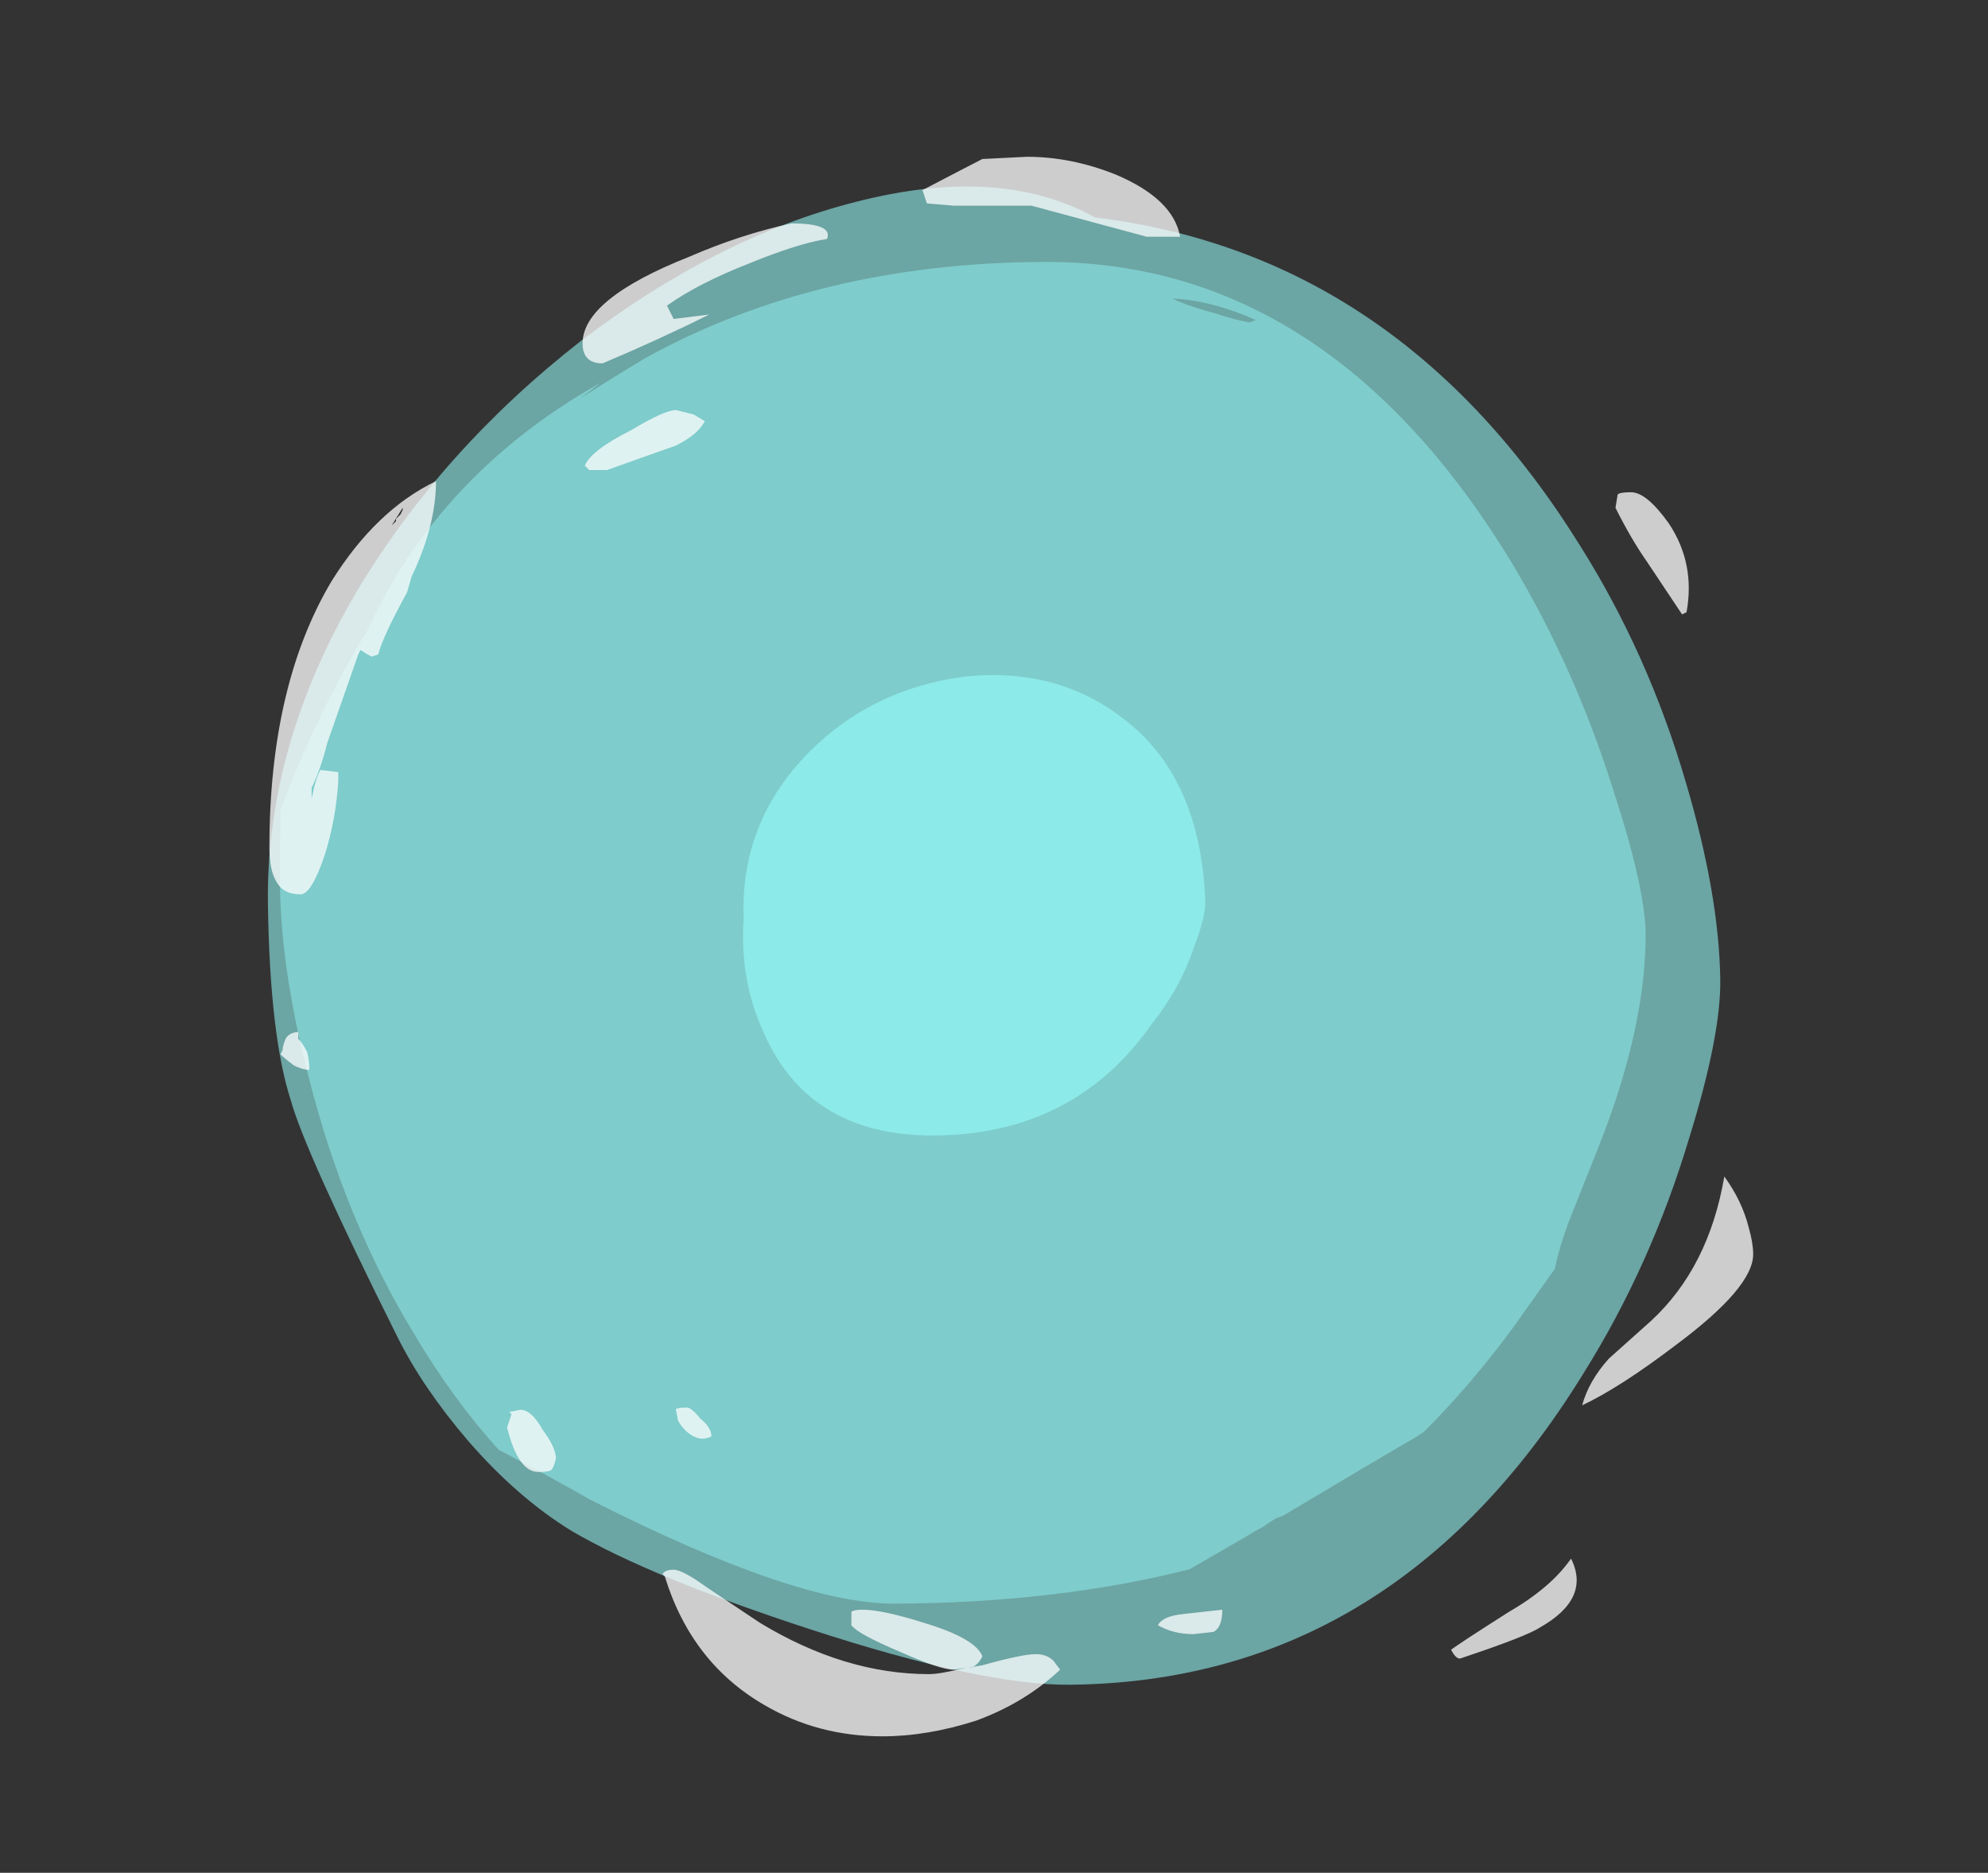 <?xml version="1.0" encoding="UTF-8" standalone="no"?>
<svg xmlns:ffdec="https://www.free-decompiler.com/flash" xmlns:xlink="http://www.w3.org/1999/xlink" ffdec:objectType="frame" height="295.05px" width="313.25px" xmlns="http://www.w3.org/2000/svg">
  <rect width="100%" height="100%" fill="#333333" stroke="none"/>
  <g transform="matrix(1.0, 0.0, 0.0, 1.0, 151.3, 276.35)">
    <use ffdec:characterId="153" height="234.85" transform="matrix(1.005, -0.01, 0.015, 1.005, -110.753, -245.714)" width="227.5" xlink:href="#sprite0"/>
    <use ffdec:characterId="155" height="213.85" transform="matrix(0.989, -0.005, -0.009, 0.988, -106.319, -234.486)" width="217.7" xlink:href="#sprite1"/>
    <use ffdec:characterId="157" height="71.05" transform="matrix(1.014, -0.036, 0.041, 1.014, -35.971, -168.444)" width="72.1" xlink:href="#sprite2"/>
    <use ffdec:characterId="185" height="35.55" transform="matrix(7.0, 0.0, 0.0, 7.0, -108.85, -251.65)" width="33.4" xlink:href="#shape3"/>
  </g>
  <defs>
    <g id="sprite0" transform="matrix(1.0, 0.0, 0.0, 1.0, 113.75, 234.85)">
      <use ffdec:characterId="152" height="33.55" transform="matrix(7.0, 0.0, 0.0, 7.0, -113.75, -234.85)" width="32.5" xlink:href="#shape0"/>
    </g>
    <g id="shape0" transform="matrix(1.0, 0.0, 0.0, 1.0, 16.25, 33.55)">
      <path d="M16.25 -15.65 Q16.25 -14.4 15.5 -12.1 14.6 -9.25 13.05 -6.85 8.7 0.0 1.45 0.0 -0.5 0.0 -4.35 -1.3 -7.9 -2.5 -9.65 -3.55 -10.85 -4.3 -11.95 -5.6 -12.95 -6.8 -13.5 -7.95 -15.5 -12.1 -15.8 -13.25 -16.25 -14.7 -16.25 -17.65 -16.25 -21.2 -14.15 -24.65 -12.2 -27.8 -9.05 -30.2 -5.95 -32.5 -2.85 -33.25 0.4 -34.05 2.5 -32.85 9.3 -31.95 13.25 -25.4 14.75 -22.95 15.55 -20.05 16.25 -17.55 16.25 -15.65" fill="#91f2f0" fill-opacity="0.6" fill-rule="evenodd" stroke="none"/>
    </g>
    <g id="sprite1" transform="matrix(1.0, 0.0, 0.0, 1.0, 108.85, 213.85)">
      <use ffdec:characterId="154" height="30.55" transform="matrix(7.0, 0.0, 0.0, 7.0, -108.85, -213.85)" width="31.1" xlink:href="#shape1"/>
    </g>
    <g id="shape1" transform="matrix(1.0, 0.0, 0.0, 1.0, 15.55, 30.55)">
      <path d="M5.65 -29.35 Q6.1 -29.2 6.4 -29.15 L6.55 -29.2 Q5.55 -29.65 4.65 -29.7 L4.75 -29.65 Q5.1 -29.5 5.65 -29.35 M14.8 -18.4 Q15.55 -16.15 15.55 -15.1 15.55 -13.0 14.55 -10.4 L13.85 -8.6 Q13.65 -8.05 13.55 -7.55 L12.6 -6.2 Q11.65 -4.9 10.6 -3.85 L10.45 -3.75 Q9.5 -3.2 7.4 -1.95 L7.25 -1.9 6.95 -1.7 6.85 -1.65 6.6 -1.5 5.3 -0.75 Q2.3 0.0 -1.4 0.0 -3.65 0.0 -8.35 -2.4 -9.4 -3.0 -10.45 -3.55 -11.5 -4.7 -12.4 -6.2 -14.0 -8.8 -14.85 -12.05 -15.55 -14.65 -15.55 -16.7 L-15.55 -18.15 Q-14.75 -20.35 -13.6 -22.25 -13.3 -22.9 -12.95 -23.5 -11.3 -26.2 -8.35 -27.85 L-8.8 -27.5 Q-8.1 -27.95 -7.35 -28.4 -3.45 -30.55 1.7 -30.55 8.2 -30.55 12.45 -23.6 13.9 -21.2 14.8 -18.4" fill="#8ae6e4" fill-opacity="0.6" fill-rule="evenodd" stroke="none"/>
    </g>
    <g id="sprite2" transform="matrix(1.0, 0.0, 0.0, 1.0, 36.05, 71.05)">
      <use ffdec:characterId="156" height="10.15" transform="matrix(7.0, 0.0, 0.0, 7.0, -36.05, -71.05)" width="10.3" xlink:href="#shape2"/>
    </g>
    <g id="shape2" transform="matrix(1.0, 0.0, 0.0, 1.0, 5.15, 10.15)">
      <path d="M3.55 -9.05 Q5.15 -7.7 5.15 -5.0 5.15 -4.65 4.85 -3.95 4.5 -3.05 3.85 -2.3 2.1 0.0 -0.85 0.0 -3.8 0.0 -4.75 -2.4 -5.25 -3.6 -5.1 -4.95 -5.1 -7.1 -3.5 -8.6 -2.05 -9.95 0.0 -10.15 2.1 -10.3 3.55 -9.05" fill="#97fdfc" fill-opacity="0.6" fill-rule="evenodd" stroke="none"/>
    </g>
    <g id="shape3" transform="matrix(1.0, 0.0, 0.0, 1.0, 15.55, 35.95)">
      <path d="M4.95 -34.15 L4.2 -34.15 1.6 -34.85 -0.15 -34.85 -0.75 -34.9 -0.85 -35.2 Q0.3 -35.8 0.5 -35.9 L1.5 -35.95 Q2.5 -35.95 3.5 -35.55 4.8 -35.0 4.95 -34.15 M14.75 -28.05 L14.8 -28.35 Q14.85 -28.4 15.1 -28.4 15.45 -28.4 15.95 -27.7 16.55 -26.8 16.35 -25.7 L16.25 -25.65 15.45 -26.85 Q15.1 -27.35 14.75 -28.05 M14.6 -8.9 L15.55 -9.75 Q16.85 -10.95 17.2 -13.0 17.6 -12.45 17.75 -11.85 17.85 -11.5 17.85 -11.25 17.85 -10.5 16.1 -9.2 14.85 -8.25 14.0 -7.85 14.15 -8.4 14.6 -8.9 M11.05 -2.35 Q11.25 -2.5 12.35 -3.2 13.3 -3.75 13.75 -4.4 14.2 -3.5 13.05 -2.85 12.75 -2.65 11.25 -2.15 11.15 -2.15 11.05 -2.35 M5.0 -3.15 L5.9 -3.25 Q5.9 -2.85 5.7 -2.75 L5.25 -2.7 Q4.8 -2.7 4.45 -2.9 4.55 -3.1 5.0 -3.15 M2.25 -1.9 Q1.45 -1.15 0.35 -0.75 -0.75 -0.4 -1.75 -0.4 -3.2 -0.4 -4.4 -1.1 -6.05 -2.05 -6.65 -4.0 L-6.7 -4.05 Q-6.65 -4.15 -6.45 -4.15 -6.25 -4.15 -5.7 -3.75 L-4.5 -2.95 Q-2.6 -1.8 -0.7 -1.8 -0.45 -1.8 0.15 -1.95 L-0.15 -1.9 Q-0.45 -1.9 -1.35 -2.3 -2.3 -2.7 -2.45 -2.9 L-2.45 -3.2 Q-2.4 -3.25 -2.2 -3.25 -1.75 -3.25 -0.8 -2.95 0.35 -2.6 0.5 -2.2 0.4 -2.0 0.25 -1.95 L0.2 -1.95 0.5 -2.0 Q1.4 -2.25 1.7 -2.25 1.95 -2.25 2.1 -2.1 L2.25 -1.9 M-4.75 -33.55 Q-5.9 -33.1 -6.6 -32.6 L-6.45 -32.3 -5.65 -32.4 Q-6.75 -31.85 -8.05 -31.3 -8.5 -31.3 -8.5 -31.75 -8.5 -32.75 -6.1 -33.7 -4.95 -34.2 -3.8 -34.45 -2.85 -34.45 -3.0 -34.1 -3.65 -34.0 -4.75 -33.55 M-12.7 -27.75 L-12.7 -27.8 -12.6 -27.9 -12.55 -28.0 -12.55 -28.05 -12.8 -27.65 -12.7 -27.75 M-12.45 -26.15 Q-13.0 -25.15 -13.1 -24.75 L-13.25 -24.7 Q-13.35 -24.75 -13.5 -24.85 L-13.55 -24.75 -14.25 -22.75 Q-14.4 -22.15 -14.6 -21.75 L-14.6 -21.5 Q-14.5 -22.0 -14.4 -22.15 L-14.0 -22.1 -14.0 -21.9 Q-14.05 -21.05 -14.3 -20.25 -14.6 -19.35 -14.85 -19.35 -15.25 -19.35 -15.4 -19.65 -15.55 -19.9 -15.55 -20.4 -15.55 -24.05 -14.15 -26.4 -13.15 -28.0 -11.8 -28.65 -11.8 -27.65 -12.35 -26.5 L-12.45 -26.15 M-6.0 -30.15 L-5.75 -30.0 Q-5.9 -29.7 -6.4 -29.45 L-7.25 -29.15 -7.95 -28.9 -8.35 -28.9 -8.45 -29.0 Q-8.3 -29.35 -7.4 -29.8 -6.65 -30.25 -6.4 -30.25 L-6.0 -30.15 M-9.5 -6.35 Q-9.95 -6.35 -10.2 -7.35 L-10.1 -7.65 -10.15 -7.7 -9.9 -7.75 Q-9.65 -7.75 -9.4 -7.3 -9.1 -6.9 -9.1 -6.65 -9.15 -6.45 -9.2 -6.4 -9.25 -6.35 -9.5 -6.35 M-6.15 -7.8 Q-6.05 -7.8 -5.85 -7.55 -5.6 -7.35 -5.6 -7.15 -5.8 -7.05 -6.0 -7.15 -6.2 -7.25 -6.35 -7.5 L-6.4 -7.75 Q-6.4 -7.8 -6.15 -7.8 M-14.7 -15.8 Q-14.65 -15.6 -14.65 -15.4 -14.8 -15.4 -15.0 -15.5 -15.2 -15.65 -15.3 -15.75 L-15.25 -15.85 -15.25 -15.9 Q-15.2 -16.1 -15.15 -16.15 -15.05 -16.25 -14.9 -16.25 L-14.9 -16.1 Q-14.8 -16.0 -14.7 -15.8" fill="#ffffff" fill-opacity="0.753" fill-rule="evenodd" stroke="none"/>
    </g>
  </defs>
</svg>
